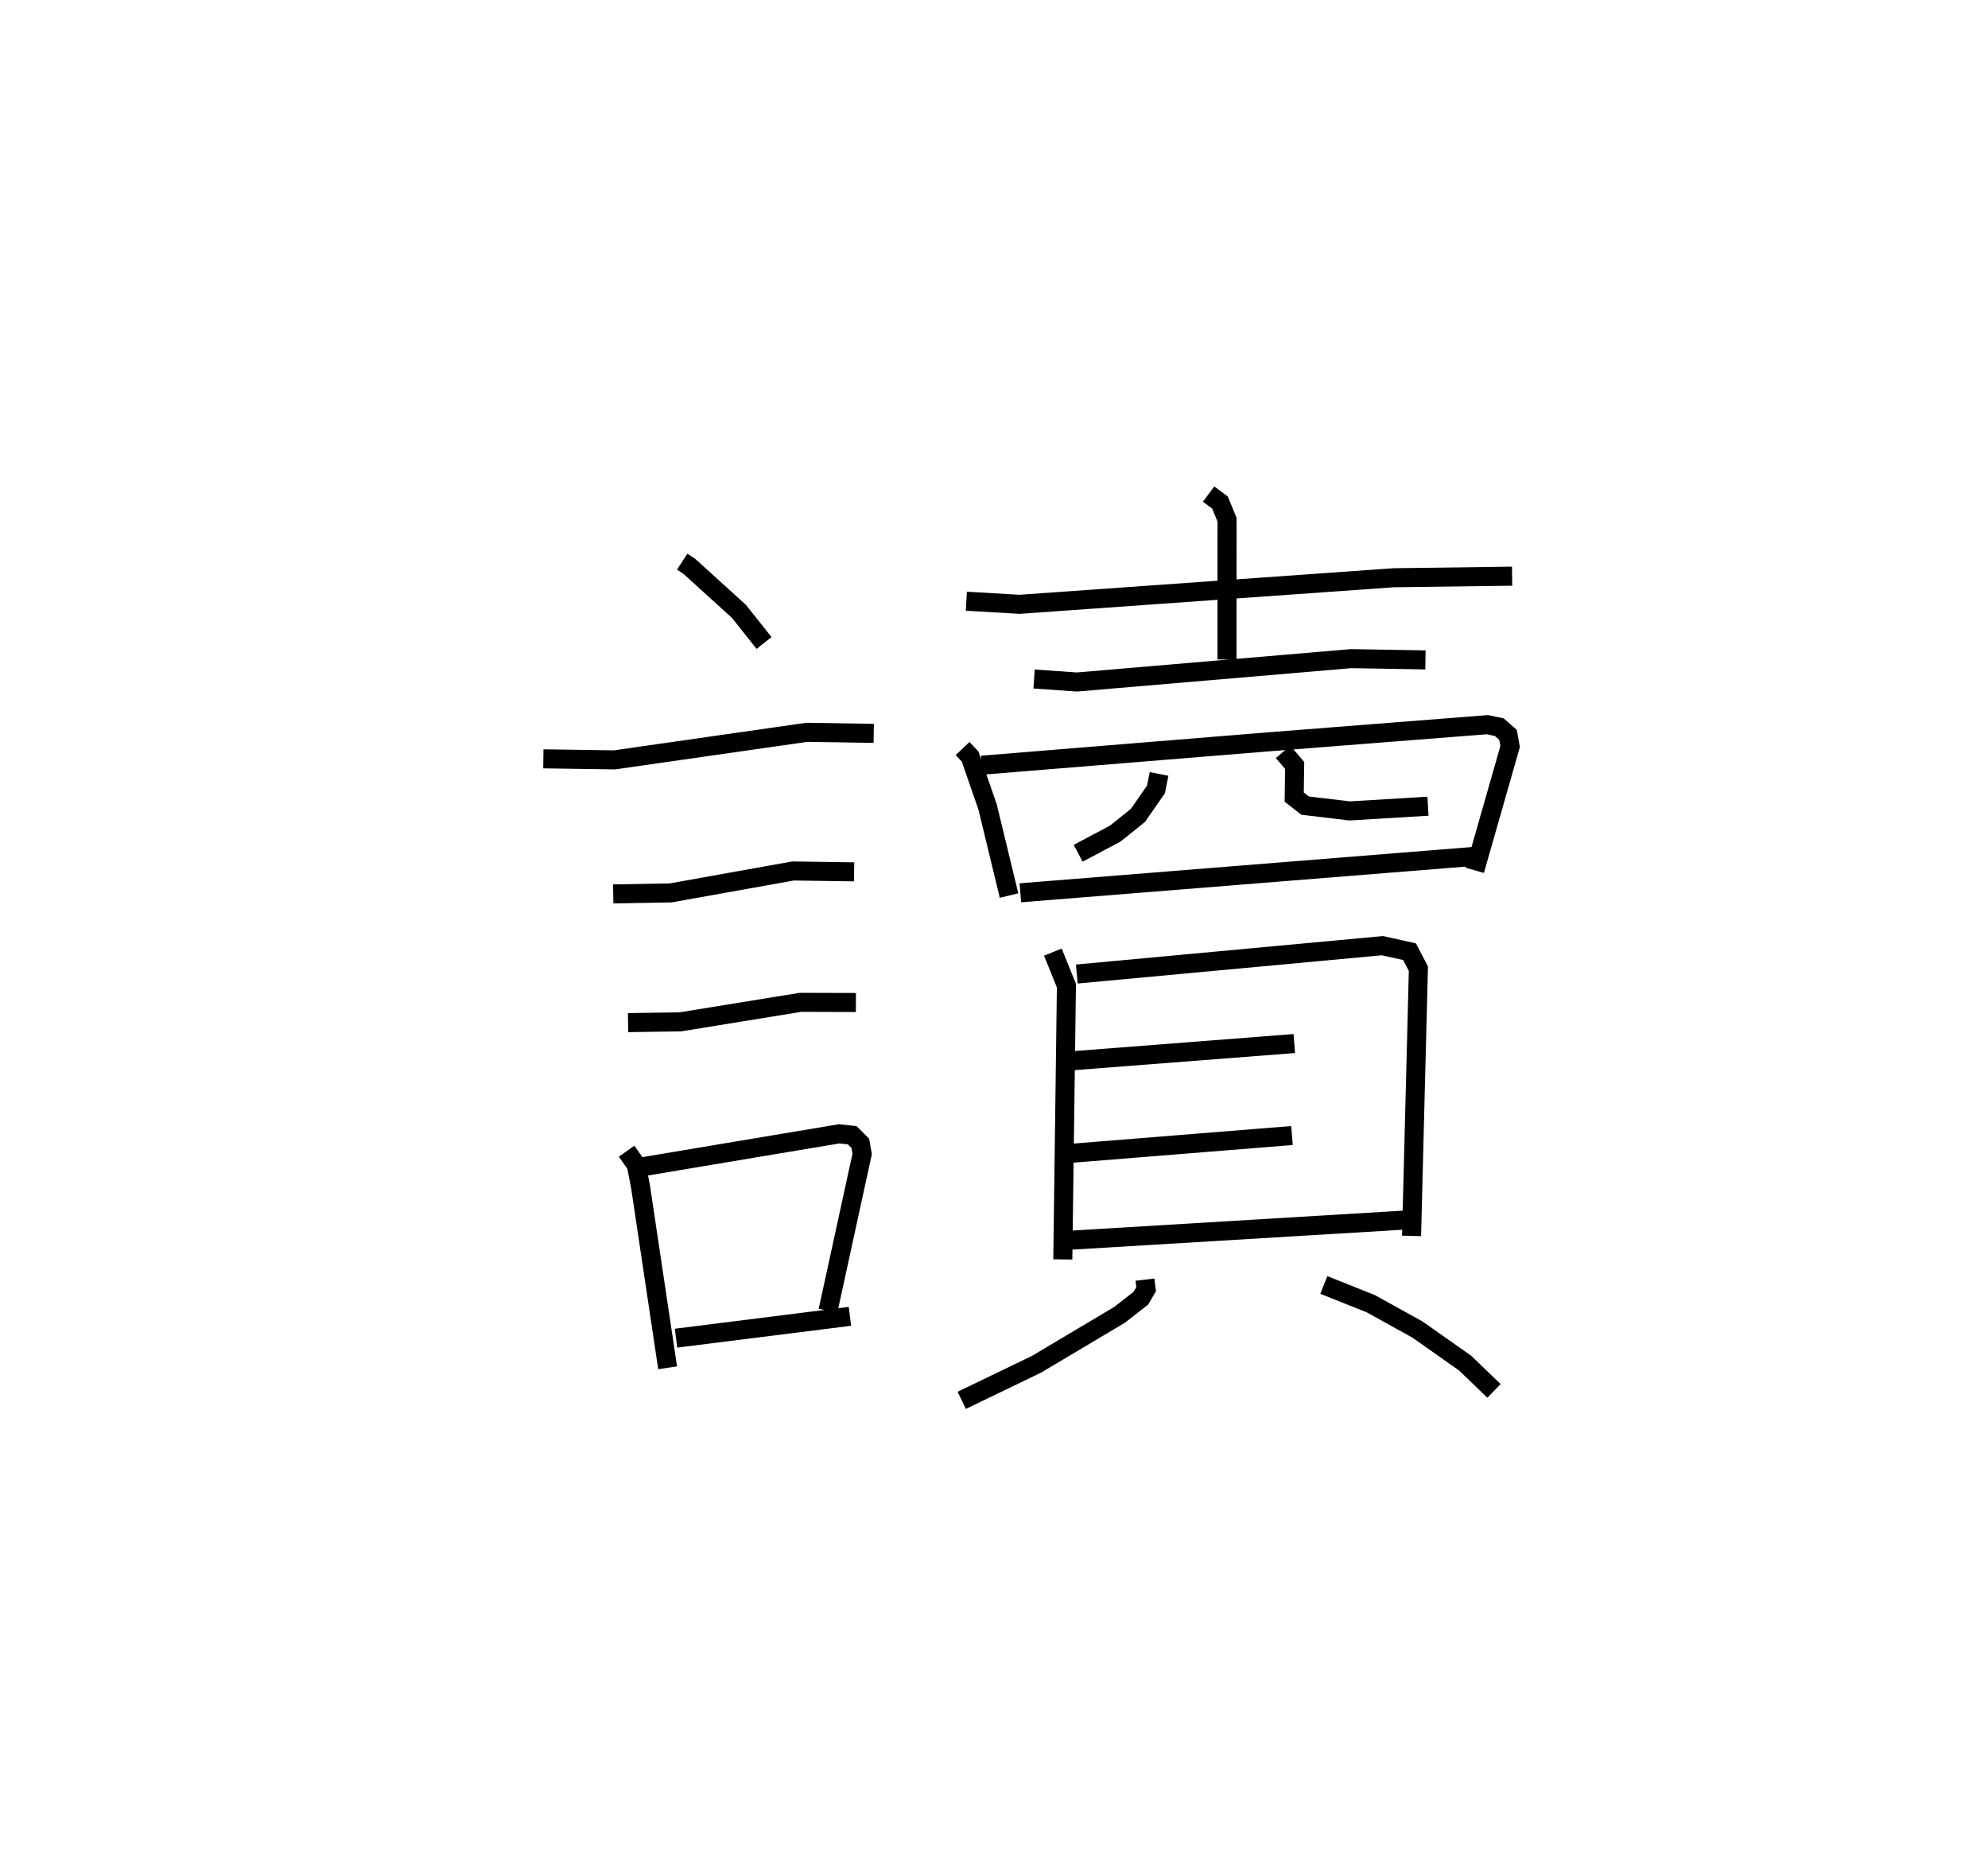 <?xml version="1.0" encoding="utf-8" ?>
<svg baseProfile="full" height="98.555" version="1.1" width="104.434" xmlns="http://www.w3.org/2000/svg" xmlns:ev="http://www.w3.org/2001/xml-events" xmlns:xlink="http://www.w3.org/1999/xlink"><defs /><rect fill="white" height="98.555" width="104.434" x="0" y="0" /><path d="M25,25 m0.0,0.0 m10.837,4.504 l0.375,0.245 2.608,2.367 l1.317,1.659 m-11.593,6.085 l3.738,0.055 10.107,-1.448 l3.51,0.056 m-13.685,8.432 l3.018,-0.052 6.43,-1.152 l3.206,0.046 m-11.875,7.92 l2.749,-0.041 6.305,-1.024 l2.915,0.008 m-12.045,7.811 l0.51,0.724 0.223,1.151 l1.422,9.502 m-1.253,-10.571 l10.258,-1.718 0.691,0.072 l0.425,0.426 0.099,0.555 l-1.795,8.238 m-7.983,1.442 l9.135,-1.147 m6.115,-37.564 l2.797,0.162 19.653,-1.395 l6.22,-0.083 m-15.944,-4.312 l0.598,0.444 0.372,0.904 l-0.004,7.341 m-10.133,1.024 l2.245,0.159 14.413,-1.228 l3.901,0.067 m-24.317,4.657 l0.396,0.417 0.919,2.649 l1.127,4.655 m-1.435,-6.847 l14.895,-1.214 11.665,-0.915 l0.626,0.129 0.461,0.406 l0.111,0.613 -1.858,6.502 m-16.585,-5.063 l-0.161,0.813 -0.944,1.361 l-1.195,0.96 -1.949,1.033 m10.766,-5.325 l0.606,0.71 -0.023,1.665 l0.575,0.447 2.334,0.279 l4.118,-0.247 m-21.413,4.548 l24.013,-1.926 m-22.305,5.042 l0.712,1.76 -0.19,14.381 m0.736,-14.99 l16.057,-1.49 1.421,0.316 l0.466,0.89 -0.359,14.04 m-17.871,-9.196 l11.711,-0.909 m-11.635,5.759 l11.513,-0.927 m-11.61,5.497 l17.88,-1.077 m-13.992,3.15 l0.059,0.503 -0.274,0.47 l-1.114,0.872 -4.369,2.6 l-3.928,1.895 m19.021,-6.06 l2.465,0.983 2.458,1.361 l2.505,1.765 1.512,1.456 " fill="none" stroke="black" stroke-width="1" /></svg>